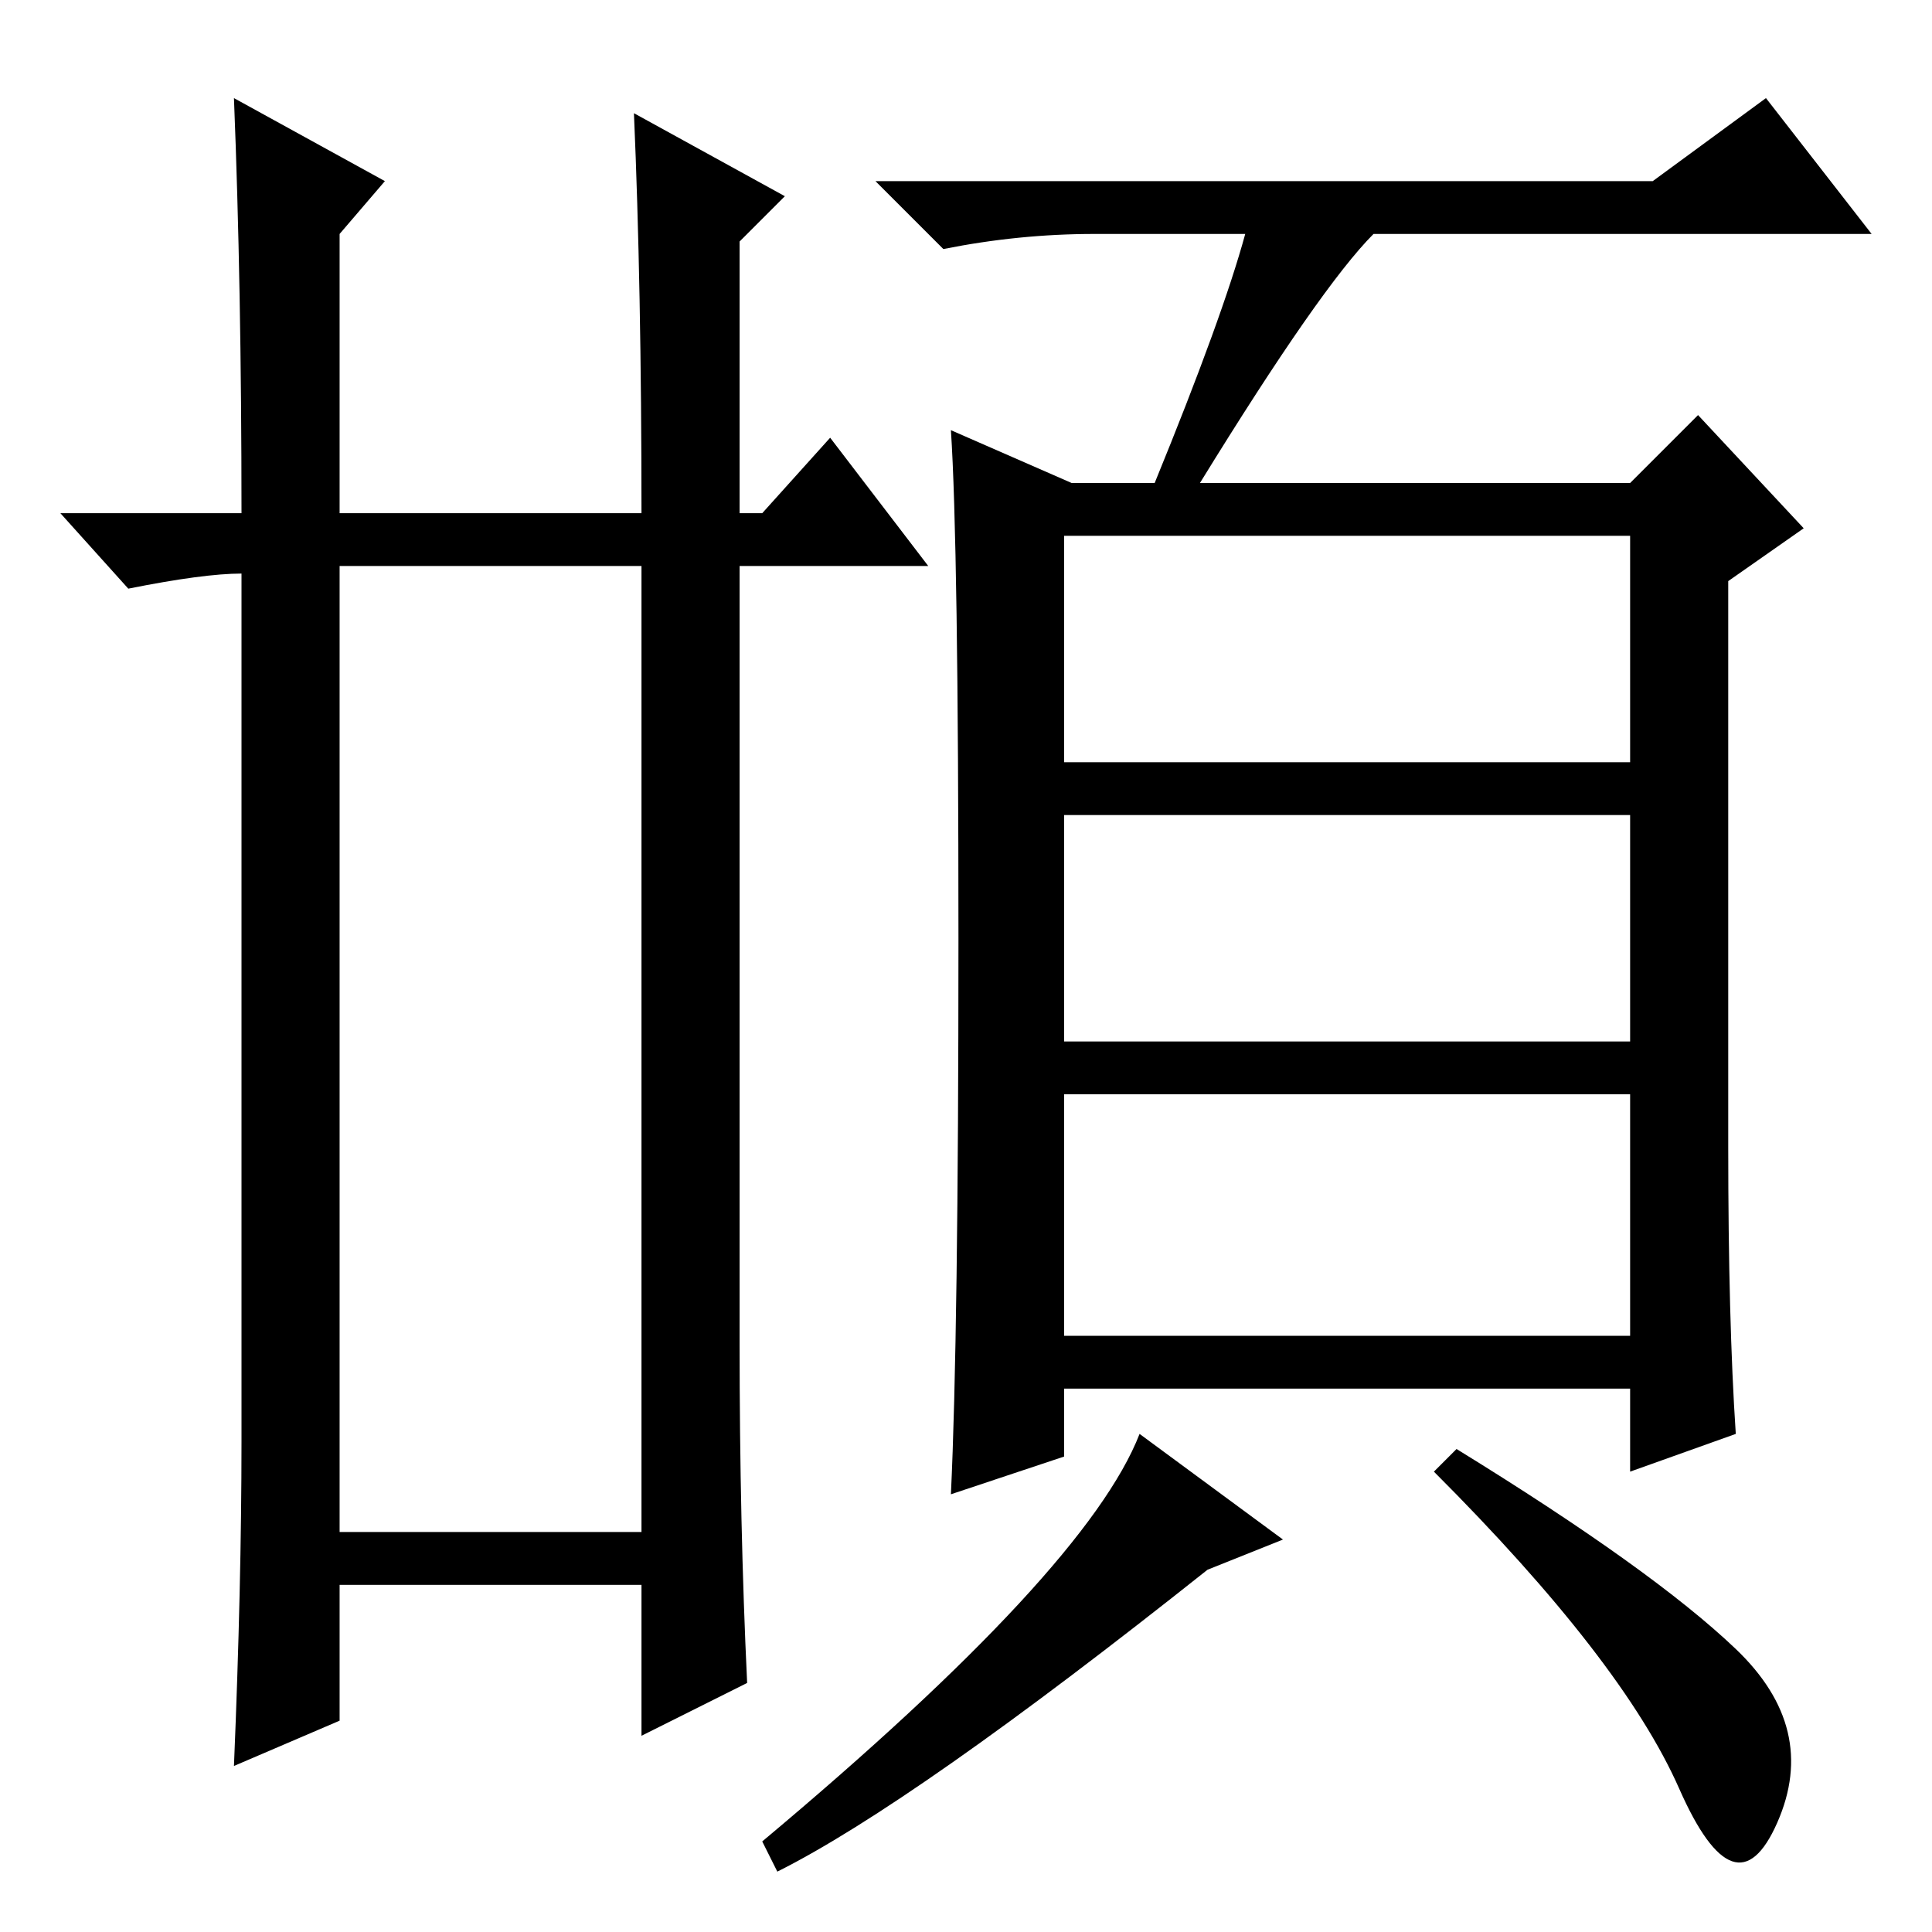 <?xml version="1.0" standalone="no"?>
<!DOCTYPE svg PUBLIC "-//W3C//DTD SVG 1.1//EN" "http://www.w3.org/Graphics/SVG/1.1/DTD/svg11.dtd" >
<svg xmlns="http://www.w3.org/2000/svg" xmlns:xlink="http://www.w3.org/1999/xlink" version="1.1" viewBox="0 -36 256 256">
  <g transform="matrix(1 0 0 -1 0 220)">
   <path fill="currentColor"
d="M45 53h40v128h-40v-128zM98 78q0 -24 1 -45l-14 -7v20h-40v-18l-14 -6q1 24 1 43v115q-5 0 -15 -2l-9 10h24q0 30 -1 55l20 -11l-6 -7v-37h40q0 30 -1 53l20 -11l-6 -6v-36h3l9 10l13 -17h-25v-103zM141 155h75v30h-75v-30zM141 118h75v30h-75v-30zM141 79h75v32h-75v-32
zM165 225h-20q-10 0 -20 -2l-9 9h103l15 11l14 -18h-66q-7 -7 -23 -33h57l9 9l14 -15l-10 -7v-75q0 -23 1 -38l-14 -5v11h-75v-9l-15 -5q1 21 1 73.5t-1 67.5l16 -7h11q9 22 12 33zM170 52l-10 -4q-39 -31 -57 -40l-2 4q43 36 50 54zM230 37.5q11 -10.5 5.5 -23t-13 4.5
t-32.5 42l3 3q26 -16 37 -26.5z" />
  </g>

</svg>
